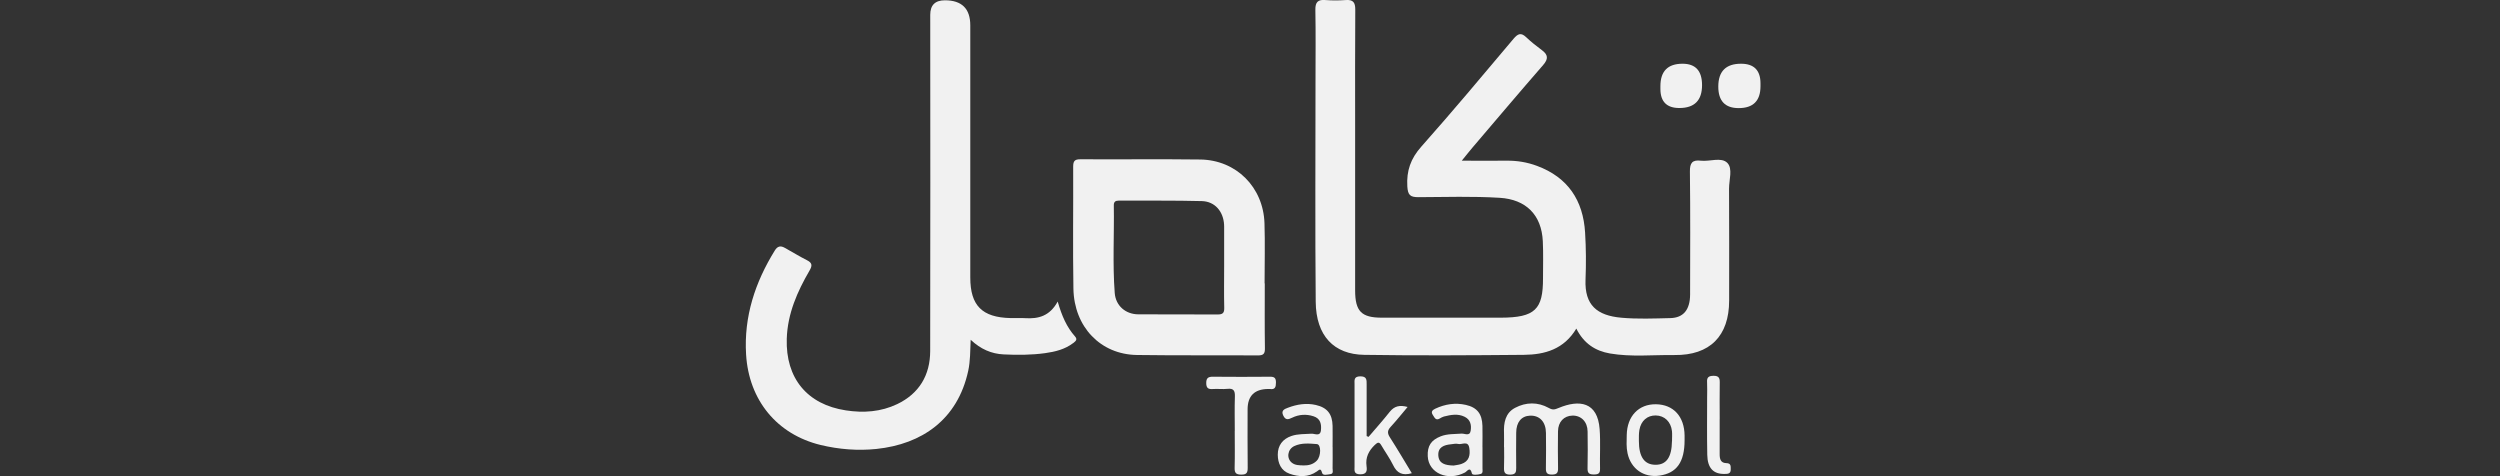 <svg width="210" height="40" viewBox="0 0 210 40" fill="none" xmlns="http://www.w3.org/2000/svg">
<rect x="0" y="0" width="210" height="40" fill="#333333" stroke="none"/>
<g clip-path="url(#clip0_245_3596)">
<path d="M139.474 7.237C139.474 5.981 140.094 5.353 141.335 5.353C142.426 5.353 142.972 5.952 142.972 7.152C142.972 8.432 142.337 9.073 141.066 9.073C140.005 9.073 139.474 8.538 139.474 7.469V7.237Z" fill="#F1F1F1"/>
<path d="M147.881 7.241C147.881 8.468 147.27 9.081 146.048 9.081C144.908 9.081 144.337 8.479 144.337 7.274C144.337 5.993 144.974 5.353 146.247 5.353C147.336 5.353 147.881 5.905 147.881 7.009V7.241Z" fill="#F1F1F1"/>
<path d="M132.416 27.593C131.376 29.343 129.763 29.79 127.999 29.807C123.53 29.847 119.06 29.876 114.595 29.807C112.047 29.77 110.548 28.211 110.52 25.354C110.463 19.147 110.503 12.94 110.503 6.728C110.503 4.762 110.528 2.796 110.491 0.83C110.479 0.171 110.706 -0.049 111.34 0.004C111.905 0.049 112.478 0.045 113.043 0.004C113.656 -0.041 113.847 0.2 113.843 0.806C113.819 4.038 113.831 7.274 113.831 10.505C113.831 15.137 113.831 19.765 113.831 24.397C113.831 26.148 114.359 26.685 116.07 26.685C119.402 26.685 122.734 26.693 126.065 26.685C128.954 26.677 129.621 25.989 129.613 23.363C129.613 22.33 129.645 21.296 129.596 20.262C129.491 18.048 128.182 16.749 125.972 16.615C123.701 16.477 121.429 16.55 119.154 16.562C118.455 16.566 118.26 16.387 118.215 15.658C118.138 14.344 118.496 13.322 119.39 12.317C122.031 9.345 124.578 6.293 127.142 3.252C127.504 2.825 127.768 2.715 128.199 3.126C128.609 3.517 129.06 3.871 129.515 4.209C130.043 4.599 130.076 4.945 129.625 5.462C127.626 7.758 125.659 10.086 123.68 12.406C123.416 12.716 123.168 13.033 122.79 13.497C124.148 13.497 125.342 13.509 126.541 13.497C127.431 13.485 128.288 13.627 129.117 13.937C131.709 14.901 132.985 16.835 133.148 19.533C133.229 20.848 133.237 22.171 133.184 23.49C133.099 25.627 134.139 26.506 136.199 26.689C137.556 26.811 138.933 26.754 140.303 26.721C141.412 26.697 141.965 26.013 141.969 24.735C141.977 21.296 141.993 17.852 141.952 14.413C141.944 13.697 142.143 13.412 142.863 13.497C143.622 13.587 144.589 13.171 145.097 13.684C145.569 14.165 145.236 15.113 145.24 15.854C145.256 18.984 145.252 22.114 145.248 25.244C145.248 28.227 143.631 29.86 140.652 29.823C138.848 29.803 137.036 29.998 135.244 29.693C134.009 29.481 133.042 28.858 132.408 27.596L132.416 27.593Z" fill="#F1F1F1"/>
<path d="M88.846 25.33C89.196 26.543 89.606 27.479 90.301 28.26C90.528 28.517 90.366 28.651 90.159 28.81C89.456 29.347 88.635 29.547 87.786 29.665C86.632 29.823 85.47 29.827 84.308 29.77C83.276 29.722 82.374 29.327 81.537 28.541C81.496 29.49 81.508 30.332 81.329 31.158C80.44 35.237 77.457 37.309 73.618 37.712C72.049 37.874 70.473 37.748 68.929 37.378C65.276 36.49 62.903 33.629 62.671 29.77C62.48 26.592 63.427 23.718 65.085 21.04C65.312 20.669 65.572 20.62 65.918 20.816C66.548 21.166 67.165 21.544 67.807 21.87C68.254 22.098 68.226 22.338 68.002 22.725C66.97 24.5 66.153 26.347 66.088 28.46C65.987 31.761 67.791 33.975 71.054 34.472C72.537 34.7 73.995 34.598 75.361 33.947C77.218 33.059 78.132 31.509 78.136 29.482C78.156 20.071 78.144 10.656 78.14 1.246C78.14 0.432 78.55 0.025 79.371 0.025C80.793 0.025 81.504 0.728 81.504 2.133C81.504 9.191 81.504 16.253 81.504 23.311C81.504 25.668 82.496 26.665 84.881 26.718C85.295 26.726 85.71 26.701 86.12 26.726C87.217 26.795 88.176 26.559 88.846 25.33Z" fill="#F1F1F1"/>
<path d="M106.241 23.807C106.241 25.618 106.225 27.43 106.253 29.241C106.262 29.709 106.14 29.86 105.652 29.855C102.267 29.831 98.883 29.868 95.502 29.819C92.451 29.778 90.22 27.462 90.167 24.243C90.11 20.828 90.163 17.413 90.147 13.998C90.147 13.534 90.269 13.375 90.752 13.379C94.109 13.399 97.469 13.355 100.825 13.399C103.844 13.44 106.123 15.723 106.217 18.764C106.27 20.445 106.225 22.126 106.225 23.807C106.229 23.807 106.233 23.807 106.241 23.807ZM102.828 22.366C102.828 21.255 102.828 20.144 102.828 19.033C102.828 18.98 102.828 18.931 102.824 18.878C102.763 17.763 102.052 16.92 100.955 16.892C98.635 16.831 96.311 16.863 93.987 16.851C93.702 16.851 93.556 16.941 93.56 17.25C93.601 19.704 93.45 22.163 93.637 24.609C93.719 25.688 94.552 26.396 95.612 26.404C97.831 26.42 100.053 26.4 102.272 26.416C102.71 26.416 102.849 26.29 102.836 25.85C102.808 24.686 102.828 23.526 102.828 22.362V22.366Z" fill="#F1F1F1"/>
<path d="M126.337 37.556C126.337 37.169 126.349 36.778 126.337 36.392C126.301 35.521 126.439 34.69 127.272 34.255C128.182 33.774 129.173 33.758 130.088 34.263C130.425 34.45 130.571 34.417 130.921 34.271C132.664 33.542 134.2 33.75 134.37 36.05C134.451 37.153 134.374 38.272 134.403 39.379C134.411 39.77 134.256 39.851 133.903 39.855C133.521 39.859 133.342 39.774 133.354 39.343C133.379 38.309 133.371 37.275 133.358 36.241C133.35 35.435 132.822 34.894 132.087 34.91C131.368 34.926 130.88 35.443 130.872 36.229C130.86 37.263 130.856 38.297 130.876 39.33C130.884 39.729 130.766 39.859 130.356 39.864C129.921 39.864 129.848 39.688 129.856 39.314C129.876 38.333 129.868 37.352 129.86 36.367C129.852 35.443 129.336 34.886 128.527 34.914C127.796 34.943 127.365 35.464 127.361 36.347C127.353 37.328 127.349 38.309 127.361 39.294C127.365 39.652 127.325 39.859 126.874 39.868C126.394 39.876 126.321 39.668 126.337 39.265C126.362 38.7 126.345 38.13 126.345 37.56L126.337 37.556Z" fill="#F1F1F1"/>
<path d="M114.956 36.7C115.55 36.004 116.163 35.321 116.732 34.6C117.118 34.112 117.569 34.002 118.239 34.185C117.74 34.779 117.297 35.333 116.817 35.854C116.541 36.151 116.525 36.383 116.744 36.725C117.378 37.714 117.975 38.731 118.593 39.749C117.809 39.977 117.346 39.741 117.025 39.077C116.744 38.499 116.362 37.974 116.037 37.417C115.862 37.115 115.745 37.12 115.481 37.376C114.964 37.877 114.688 38.43 114.79 39.159C114.843 39.541 114.814 39.851 114.249 39.843C113.697 39.834 113.782 39.509 113.782 39.179C113.782 36.879 113.782 34.584 113.782 32.284C113.782 31.954 113.701 31.625 114.249 31.613C114.81 31.604 114.802 31.905 114.798 32.296C114.79 33.741 114.798 35.186 114.798 36.631L114.956 36.696V36.7Z" fill="#F1F1F1"/>
<path d="M124.529 37.563C124.529 38.158 124.533 38.752 124.529 39.346C124.529 39.517 124.59 39.757 124.371 39.814C124.127 39.883 123.68 39.928 123.643 39.778C123.493 39.13 123.241 39.594 123.054 39.692C121.608 40.449 119.99 39.741 119.93 38.316C119.893 37.453 120.214 36.969 121.018 36.652C121.587 36.428 122.181 36.472 122.77 36.424C123.026 36.403 123.456 36.672 123.534 36.192C123.611 35.724 123.534 35.255 123.026 35.007C122.453 34.726 121.868 34.844 121.291 34.987C121.169 35.019 121.051 35.089 120.941 35.154C120.592 35.361 120.502 35.064 120.36 34.861C120.169 34.58 120.336 34.437 120.567 34.328C121.384 33.945 122.25 33.811 123.127 34.01C124.086 34.226 124.497 34.771 124.525 35.772C124.541 36.367 124.525 36.961 124.525 37.555L124.529 37.563ZM122.12 39.102C122.237 39.078 122.497 39.057 122.737 38.98C123.412 38.76 123.517 38.231 123.42 37.624C123.318 36.985 122.806 37.372 122.489 37.291C122.302 37.242 122.083 37.299 121.88 37.319C121.299 37.376 120.775 37.559 120.819 38.264C120.864 38.951 121.404 39.09 122.12 39.106V39.102Z" fill="#F1F1F1"/>
<path d="M111.941 37.551C111.941 38.145 111.949 38.74 111.937 39.334C111.933 39.517 112.047 39.798 111.738 39.831C111.502 39.855 111.124 39.985 111.051 39.712C110.938 39.289 110.816 39.464 110.621 39.599C109.897 40.107 109.101 40.067 108.325 39.794C107.606 39.542 107.338 38.907 107.333 38.194C107.333 37.417 107.74 36.876 108.479 36.623C109.024 36.436 109.597 36.473 110.157 36.432C110.43 36.411 110.897 36.7 110.958 36.147C111.011 35.642 110.929 35.158 110.336 34.967C109.719 34.767 109.105 34.812 108.536 35.089C108.199 35.256 107.984 35.292 107.797 34.914C107.577 34.474 107.91 34.352 108.187 34.25C108.943 33.961 109.731 33.835 110.531 34.018C111.49 34.238 111.917 34.783 111.937 35.773C111.949 36.367 111.937 36.961 111.937 37.555L111.941 37.551ZM109.479 39.098C109.905 39.106 110.304 39.013 110.608 38.699C110.982 38.321 110.986 37.331 110.617 37.303C109.983 37.254 109.324 37.185 108.719 37.47C108.15 37.742 108.045 38.492 108.516 38.87C108.792 39.09 109.142 39.086 109.475 39.094L109.479 39.098Z" fill="#F1F1F1"/>
<path d="M141.505 36.97C141.505 38.818 140.847 39.745 139.388 39.953C138.072 40.14 136.999 39.379 136.715 38.081C136.601 37.568 136.638 37.055 136.646 36.542C136.674 34.955 137.649 33.937 139.1 33.958C140.567 33.978 141.489 34.983 141.505 36.583C141.505 36.713 141.505 36.839 141.505 36.97ZM140.449 37.063C140.449 36.778 140.473 36.493 140.445 36.212C140.356 35.419 139.811 34.906 139.08 34.898C138.373 34.89 137.844 35.342 137.71 36.111C137.658 36.412 137.666 36.725 137.666 37.035C137.666 38.374 138.125 39.033 139.051 39.041C139.974 39.05 140.425 38.414 140.445 37.063H140.449Z" fill="#F1F1F1"/>
<path d="M103.722 36.188C103.722 35.231 103.697 34.275 103.73 33.318C103.746 32.838 103.64 32.602 103.104 32.663C102.698 32.708 102.279 32.647 101.869 32.679C101.47 32.708 101.324 32.578 101.324 32.162C101.324 31.735 101.515 31.641 101.893 31.645C103.494 31.658 105.091 31.662 106.692 31.645C107.07 31.641 107.183 31.772 107.179 32.138C107.179 32.508 107.106 32.748 106.667 32.675C106.619 32.667 106.566 32.675 106.513 32.675C105.37 32.689 104.798 33.261 104.798 34.393C104.798 36.021 104.786 37.649 104.806 39.277C104.81 39.688 104.733 39.871 104.266 39.867C103.819 39.867 103.697 39.721 103.709 39.289C103.738 38.255 103.717 37.222 103.717 36.188H103.722Z" fill="#F1F1F1"/>
<path d="M144.451 35.215C144.451 36.196 144.455 37.177 144.451 38.154C144.451 38.561 144.536 38.895 145.016 38.903C145.418 38.911 145.377 39.167 145.381 39.428C145.385 39.81 145.13 39.806 144.857 39.81C143.927 39.827 143.431 39.322 143.411 38.211C143.378 36.587 143.399 34.963 143.399 33.335C143.399 32.924 143.419 32.508 143.395 32.097C143.366 31.682 143.545 31.572 143.935 31.568C144.349 31.564 144.467 31.727 144.459 32.118C144.443 33.148 144.451 34.181 144.455 35.211L144.451 35.215Z" fill="#F1F1F1"/>
</g>
<defs>
<clipPath id="clip0_245_3596">
<rect width="210" height="40" fill="white"/>
</clipPath>
</defs>
</svg>
